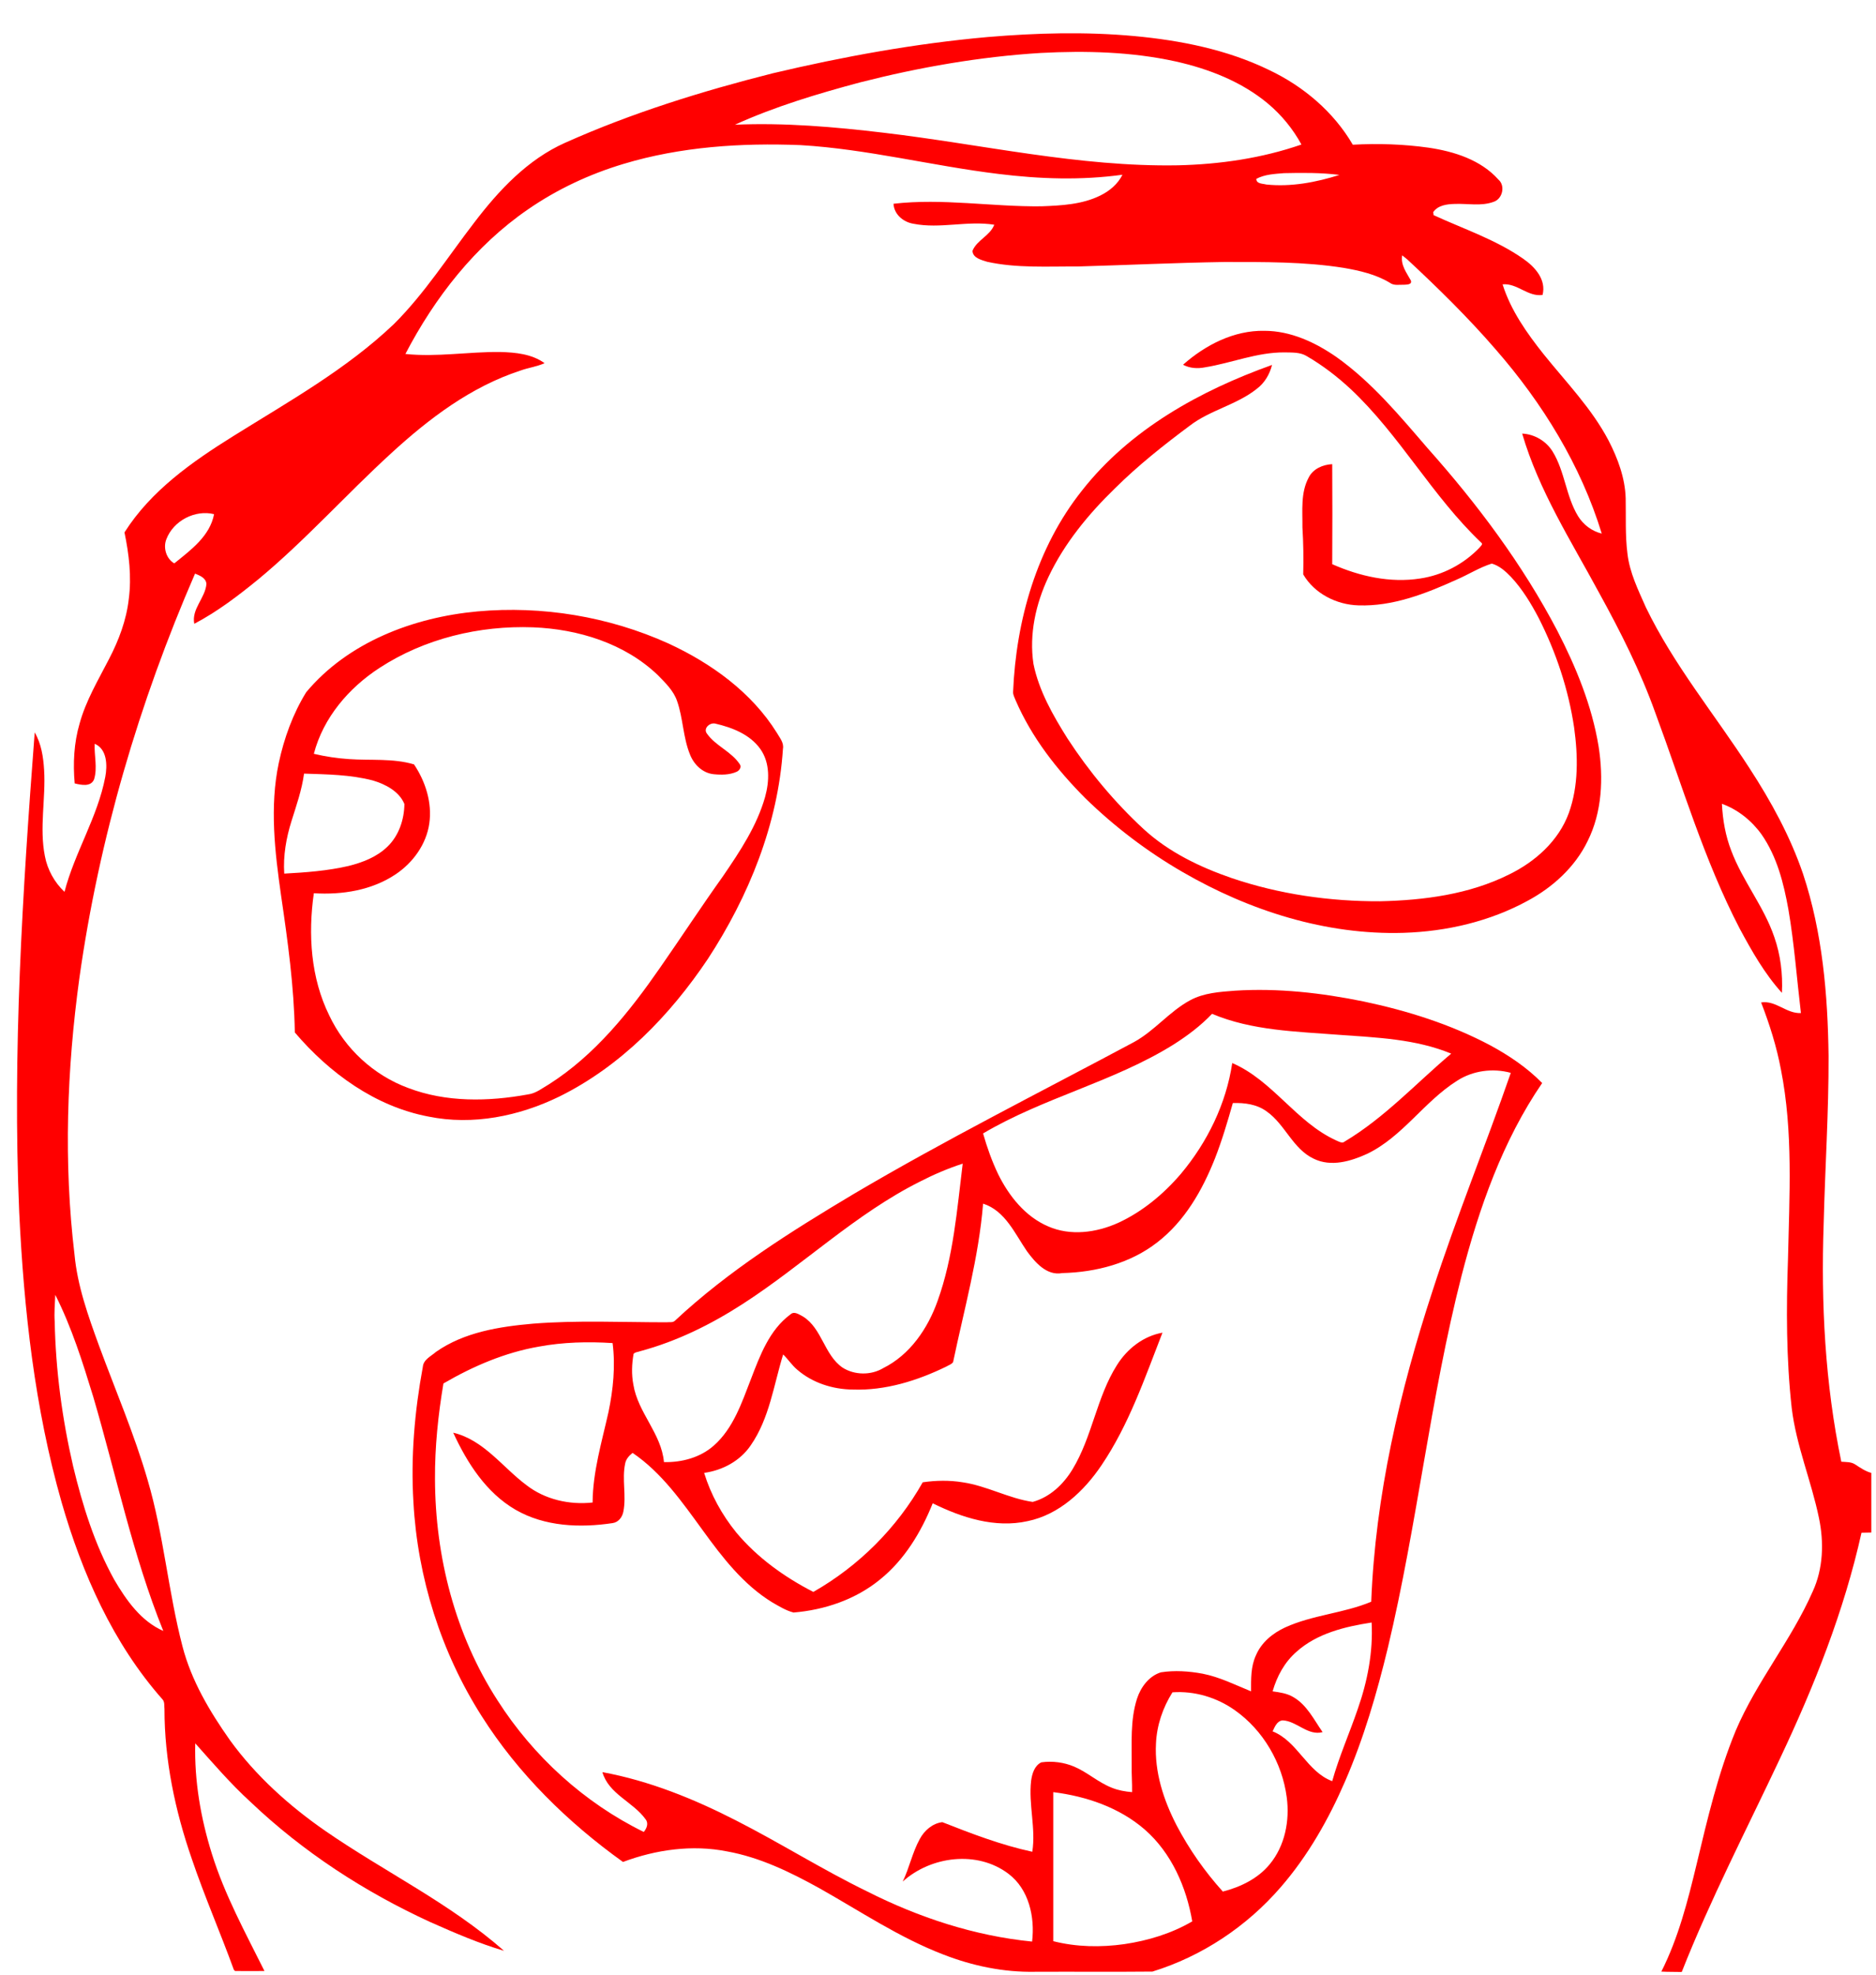 <?xml version="1.0" encoding="utf-8"?>
<!-- Generator: Adobe Illustrator 22.0.1, SVG Export Plug-In . SVG Version: 6.00 Build 0)  -->
<svg version="1.1" id="Layer_1" xmlns="http://www.w3.org/2000/svg" xmlns:xlink="http://www.w3.org/1999/xlink" x="0px" y="0px"
	 viewBox="0 0 957 1007" style="enable-background:new 0 0 957 1007;" xml:space="preserve">
<style type="text/css">
	.st0{fill:#FF0000;}
</style>
<path class="st0" d="M503.7,18.9c24.9-2.1,50-2.8,75-0.5c23.6,2.2,47.3,6.9,68.7,17.3c17.5,8.3,32.9,21.3,42.7,38.1
	c12.9-0.7,25.8-0.3,38.6,1.5c13,1.9,26.7,6.2,35.7,16.3c3.6,3.1,2.1,9.8-2.4,11.3c-6.4,2.4-13.4,0.8-20,1.1c-4,0.1-8.5,0.7-10.9,4.2
	c0.1,0.4,0.2,1.1,0.2,1.5c15.4,7.1,31.8,12.5,45.8,22.3c5.9,4.1,11.8,10.6,9.8,18.4c-7.5,1.1-12.9-6.1-20.4-5.4
	c4.2,13.3,12.4,24.9,21,35.7c11.5,14.3,24.5,27.6,33.1,44c4.7,9.1,8.4,19.1,8.7,29.4c0.2,9.4-0.3,18.8,0.9,28.2
	c1.1,9.7,5.5,18.6,9.4,27.4c14.2,29.4,35.2,54.7,52.9,82.1c11,16.9,20.8,34.8,27.3,53.9c9.9,29.9,12.6,61.5,13,92.8
	c0.1,28.6-1.8,57.1-2.5,85.6c-1.4,40.6,0.7,81.5,9,121.3c2.4,0.2,5,0,7.1,1.4c2.6,1.7,5.2,3.5,8.2,4.3c0,10.1,0,20.3,0,30.4
	c-1.7,0-3.3,0.1-5,0.1c-8.9,40-24.1,78.2-41.6,115.2c-17,36.1-35.4,71.6-50.1,108.8c-3.5-0.1-6.9,0-10.4-0.2
	c8.7-17.2,13.5-36.1,18-54.8c5.5-23,10.9-46.2,20-68.2c10.6-24.9,28.3-46,39.2-70.8c5.4-11.7,5.8-25.1,3.2-37.5
	c-3.9-18.9-11.6-36.9-13.9-56.1c-2.8-25.2-2.8-50.6-1.9-76c0.7-32.2,2.7-64.8-3.6-96.6c-2.2-11.7-5.8-23.1-10.1-34.2
	c7.5-1.2,12.9,5.8,20.3,5.4c-2.1-17.6-3.4-35.4-6.4-52.9c-2.4-13.3-5.8-26.9-13.7-38.2c-5-7-12.1-12.7-20.2-15.6
	c0.4,8.2,1.8,16.3,4.8,24c5.8,15.4,16.6,28.3,21.9,43.9c3.2,9.1,4.4,18.9,3.9,28.5c-8.8-9.7-15.3-21.2-21.5-32.7
	c-18.2-35-29.3-73-43-109.9c-7.6-21.3-17.8-41.5-28.7-61.3c-14.3-26.5-30.8-52.2-39.3-81.3c6.3,0.3,12.2,3.8,15.5,9.1
	c6.3,10.2,6.8,22.8,13,33c2.7,4.4,7.1,7.7,12.1,8.9c-10.7-34.9-30.2-66.5-54.1-93.9c-14-16.2-29.4-31.3-45.1-45.9
	c-0.9-0.7-1.7-1.4-2.6-2.1c-0.9,4.9,2.2,8.8,4.4,12.8c0.8,2.2-2.1,2.1-3.4,2.2c-2.4-0.1-5.2,0.6-7.3-1c-7.1-4.3-15.4-6.2-23.5-7.6
	c-20.2-3.2-40.7-3-61.1-3c-25,0.4-50,1.6-75,2.3c-15.2-0.1-30.8,0.9-45.8-2.4c-2.8-0.9-7.4-1.9-7.5-5.6c2.2-5.5,8.9-7.6,11.1-13.3
	c-13.7-2.2-27.6,2.2-41.2-0.5c-5.1-0.8-9.9-4.7-10.2-10.2c25.1-2.9,50.3,1.6,75.5,1.3c10.2-0.4,20.7-0.9,30-5.5
	c4.7-2.3,8.9-5.8,11.3-10.6c-21,2.9-42.2,2.2-63.2-0.4c-33.8-4.1-67-12.7-101-14.7c-30.4-1.2-61.2,0.8-90.4,9.6
	c-17.3,5.2-33.8,12.9-48.7,23.2c-26.9,18.5-47.5,44.9-62.5,73.7c16.1,1.7,32.3-1.2,48.4-1c7.8,0.2,16.1,1,22.6,5.7
	c-4,1.8-8.3,2.3-12.4,3.8c-25.1,8.2-46.5,24.4-65.8,42.1c-23,21-43.8,44.4-67.8,64.3c-10.3,8.4-20.9,16.5-32.7,22.7
	c-1.5-7.6,5.6-13.1,6.2-20.3c-0.2-3.1-3.4-4.3-5.8-5.3c-28.6,65.8-49,135.2-59,206.2c-6.4,46.7-8.1,94.1-2.5,141
	c1.5,16.1,7,31.4,12.5,46.5c8.4,22.8,18,45.1,24.8,68.5c8.2,27.8,10.5,56.9,17.8,84.9c4.5,17.4,13.9,33.2,24.2,47.8
	c13.2,18.2,30.2,33.5,48.7,46.3c30.1,20.8,63.5,36.8,91.1,61.1c-12.9-3.8-25.3-9.2-37.5-14.6c-33.6-15.4-65-35.8-91.8-61.3
	c-10.1-9.2-19.1-19.7-28.2-29.9c-0.5,19.1,2.8,38.2,8.5,56.4c6.5,20.9,17.1,40.2,26.8,59.7c-5,0-10,0.1-15,0l-0.6-0.6
	c-6.9-19-15-37.5-21.5-56.7c-8.5-24.5-13.9-50.3-13.9-76.3c-0.2-1.6,0.2-3.6-1-4.9C57.6,838,41.9,802.4,31.4,766
	c-13.7-48-19.2-98-21.6-147.8c-3.5-81.6,1.7-163.3,7.9-244.7c3.4,5.8,4.4,12.6,4.8,19.1c0.9,14.6-2.5,29.4,0.4,44
	c1.3,6.9,4.9,13.4,10,18.2c5.2-20.1,16.9-38.1,20.8-58.6c1.1-5.8,1-14.2-5.4-16.9c-0.3,6,1.5,12.2-0.3,18.1c-1.6,4-6.6,2.9-9.9,2.1
	c-0.9-10.2-0.4-20.6,2.5-30.5c3.2-11.7,9.5-22.2,15-32.9c5-9.6,8.9-19.9,10.1-30.7c1.5-11.3,0.1-22.8-2.2-33.9
	c13.5-21.3,34.5-36,55.5-49.1c28.2-17.6,57.6-34,81.9-57.1c15.7-15.6,27.6-34.4,41.1-51.9c12.5-16.4,27.2-32.1,46.3-40.6
	c34-15.2,69.8-26.3,105.8-35.4C430,28.9,466.7,22.2,503.7,18.9 M438.8,42c-21.7,5.8-43.4,12.3-63.9,21.6c25.4-1.1,50.8,1.1,76,4.1
	c50,5.9,99.5,17.5,150,16.6c21.4-0.5,42.8-3.6,63-10.6c-4.3-7.9-10.1-15-17-20.8c-13.5-11.3-30.3-17.8-47.3-21.6
	C577.2,26.4,554,25.8,531,27C499.9,28.9,469,34.3,438.8,42 M640.9,91.2c-0.1,2.6,3.3,2.4,5.1,2.9c12.6,1.3,25.3-1.1,37.3-4.9
	c-9.4-1.2-18.9-1.1-28.3-0.9C650.2,88.7,645.2,88.9,640.9,91.2 M84.9,274.9c-1.8,4.4-0.1,10,4,12.4c8.4-6.8,18.2-13.9,20.3-25.1
	C99.6,259.8,88.5,265.5,84.9,274.9 M28.2,660.3c-0.2,4.5-0.6,9.1-0.3,13.6c0.5,24.8,3.8,49.6,9.4,73.8c4.8,20,11,39.9,21,57.9
	c6.1,10.4,13.6,21.1,25,26.1c-15.6-38.6-24-79.5-35.7-119.3C42.2,694.8,36.6,676.9,28.2,660.3z"/>
<path class="st0" d="M603.5,186c11.4-10.1,26-17.6,41.5-17.3c13.4,0,26,5.9,36.8,13.4c18,12.8,32.2,29.9,46.5,46.5
	c25.3,28.4,48.4,59.2,66.1,93c9.6,18.6,17.7,38.3,21.1,59.1c2.5,16.1,1.8,33.4-5.6,48.2c-6.4,13.2-17.7,23.5-30.5,30.4
	C760,469.9,738,475,716,475.7c-39.6,1.2-78.7-11.3-112.7-31c-18-10.4-34.6-23-49.5-37.5c-14.6-14.6-27.6-31.2-35.8-50.3
	c-0.5-1.3-1.2-2.5-1.2-3.9c1.5-36.7,12.1-73.9,35.2-102.9c24.4-31.1,60.2-50.9,96.9-64c-1.2,4.8-3.8,9.2-7.8,12.2
	c-10.3,8.2-23.8,10.8-34.2,18.8c-13.3,9.9-26.3,20.2-38.1,31.9c-13.5,13.1-25.8,28-33.9,45.1c-6.5,13.7-10,29.3-7.7,44.5
	c2.8,13.7,9.9,26.1,17.3,37.9c11,16.9,24,32.5,38.8,46.2c12.8,11.8,28.8,19.5,45.1,25.1c24.2,8.2,49.9,11.9,75.5,11.8
	c22.5-0.5,45.6-3.5,66-13.7c13.3-6.5,25.2-17.1,30.4-31.3c5-13.9,4.7-29.1,2.7-43.6c-2.9-19.5-9.2-38.4-18.1-55.9
	c-3.9-7.4-8.3-14.7-14.1-20.9c-2.8-2.9-5.9-5.7-9.8-6.8c-6.4,2-12.1,5.7-18.2,8.3c-15.7,7.1-32.4,13.6-49.8,13
	c-11.2-0.3-22.5-6-28.2-15.8c0.2-8,0.1-16-0.4-24c0.1-8.5-1-17.6,3.2-25.4c2.2-4.4,7.2-6.6,12-6.8c0.1,17,0.1,34,0,51
	c14,6.2,29.6,9.7,44.9,7.3c11.4-1.7,22.1-7.3,30.1-15.6c0.5-0.7,2.2-1.9,1-2.7c-25-23.7-41.5-54.8-66.7-78.4
	c-6.8-6.3-14.2-12-22.3-16.7c-3.4-2.1-7.6-1.8-11.4-1.9c-13.9-0.1-26.9,5.4-40.4,7.6C610.8,188.1,606.9,187.8,603.5,186z"/>
<path class="st0" d="M243.5,311.8c33.1-3,67,2.6,97.4,16.3c21.9,10.1,42.5,24.9,55.4,45.6c1.4,2.5,3.7,5,3.1,8.2
	C396.9,420.3,382,457,361.1,489c-19.3,28.8-44.4,54.7-75.8,70.2c-20.5,10-44.1,14.8-66.7,10.2c-27.1-5.1-50.6-22.2-68.2-42.9
	c-0.4-23.4-3.6-46.6-7-69.7c-3.2-22.4-5.9-45.4-1.2-67.7c2.7-12.6,7.2-25.1,14-36.1C177.5,327.5,210.9,314.8,243.5,311.8
	 M193.6,340.6c-15.7,10.2-28.7,25.4-33.5,43.8c5.9,1.4,11.9,2.3,17.9,2.7c11.1,0.8,22.5-0.5,33.2,2.7c5.9,8.8,9.3,19.6,7.8,30.1
	c-1.5,10.6-8.3,20-17.1,25.9c-12.2,8.2-27.3,10.6-41.8,9.7c-3,21-1.6,43.2,7.9,62.4c8,16.9,22.6,30.4,40.2,36.9
	c19.4,7.4,40.9,7,61.1,3.3c4.1-0.5,7.3-3.2,10.8-5.2c23.4-14.9,41-36.9,56.6-59.4c10.8-15.5,21.2-31.4,32.2-46.8
	c8.6-12.6,17.2-25.5,21.4-40.3c2.2-8,2.6-17.3-2.4-24.4c-5.3-7.5-14.4-11-23-13c-2.8-0.7-6.4,2.5-4.2,5.2c4.4,6.2,12.3,9,16.6,15.4
	c1.2,1.5-0.1,3.4-1.6,4c-3.6,1.6-7.8,1.6-11.7,1.2c-5.6-0.6-10-4.9-12-10c-3.6-8.8-3.5-18.5-6.6-27.3c-1.8-5.3-6-9.3-9.8-13.2
	c-16.9-16.2-40.6-23.5-63.7-24.4C244.6,318.9,216.6,325.6,193.6,340.6 M155.1,394.5c-1.1,8.3-3.9,16.2-6.4,24.2
	c-2.7,8.6-4.3,17.7-3.7,26.8c11-0.6,22-1.4,32.8-3.9c7.2-1.8,14.5-4.6,19.9-9.9c5.8-5.6,8.5-13.8,8.6-21.7
	c-2.7-6.5-9.7-10.1-16.1-12C178.7,395,166.8,394.9,155.1,394.5z"/>
<path class="st0" d="M607.1,510.1c7-3.8,15.1-4.3,22.9-4.9c22-1.4,44.1,1.1,65.6,5.5c22.3,4.7,44.3,11.6,64.5,22.3
	c9.6,5.2,18.9,11.4,26.6,19.3c-20.2,29.5-32.2,63.8-41.1,98.2C729.6,713,723,777.4,708,840.2c-5.6,23.2-12.3,46.2-21.8,68.1
	c-8.4,19.4-19,38.1-32.9,54.1c-17.3,20-40.1,35.2-65.4,43c-20,0.2-40,0-60,0.1c-16,0.3-31.8-3-46.7-8.8
	c-22.4-8.6-42.4-22.1-63.2-33.8c-14.8-8.2-30.4-15.8-47.2-18.8c-17.7-3.5-36.2-0.9-53,5.4c-28.2-20.2-53.5-45-72.1-74.4
	C225,842.6,213,804.5,210.9,766c-1.4-23.1,0.6-46.3,4.8-69c0.3-3.7,4.2-5.4,6.7-7.6c14.4-10.1,32.4-12.9,49.5-14.4
	c22.7-1.8,45.4-0.7,68.1-0.7c1.4-0.2,3.2,0.3,4.3-0.8c27.4-25.6,59.3-45.6,91.3-64.7c46.6-27.5,95-51.8,142.7-77.3
	C589,525.7,596.5,515.8,607.1,510.1 M618.3,517c-5.8,6.1-12.6,11.2-19.7,15.7c-30.5,19-66.2,27-97.1,45.3c2,7.1,4.5,14.1,7.7,20.8
	c5.5,11.1,13.8,21.6,25.5,26.6c11.4,5,24.6,3.2,35.7-1.8c12.4-5.7,23.2-14.7,32-25c13.5-16.1,23.1-35.7,26.2-56.5
	c20.7,8.9,32.6,30.2,53.1,39.5c1.3,0.5,3,1.7,4.3,0.5c20.3-12.1,36.4-29.7,54.3-44.8c-18.1-7.5-38-8.2-57.3-9.6
	C661.2,526,638.7,525.6,618.3,517 M743.2,551.2c-16.8,10.6-27.7,28.5-45.8,37.2c-8.3,3.8-18.4,6.8-27.2,2.5
	c-10.7-5-14.6-17.5-24-24.1c-5-3.7-11.3-4.5-17.3-4.3c-2.7,9.5-5.5,19-9.1,28.2c-6.4,16.2-15.4,32-29.4,42.8
	c-13.7,10.7-31.3,15.3-48.5,15.7c-7.9,1.5-13.8-5.4-18-11.1c-6.2-9-11.1-20.7-22.4-24.3c-2.2,27.4-9.7,54-15.3,80.8
	c-0.8,1.2-2.4,1.6-3.5,2.3c-14.8,7.2-31.1,12.3-47.7,11.7c-10.2-0.1-20.6-3.4-28.4-10.2c-2.7-2.3-4.6-5.3-7.1-7.7
	c-4.8,15.6-7,32.6-16.5,46.3c-5.4,8-14.4,12.8-23.8,14.1c3.4,11.1,9.1,21.4,16.4,30.4c10.7,12.8,24.5,22.7,39.3,30.3
	c23.2-13.2,42.7-32.7,55.8-55.9c6.8-1,13.7-1.1,20.4,0c12.3,1.8,23.4,8.2,35.7,10c8.8-2.4,15.7-9,20.3-16.6
	c10.1-16.6,12.3-36.8,22.7-53.2c5.2-8.3,13.5-14.8,23.2-16.5c-9,23.1-17.1,46.9-31.1,67.6c-8.9,13.2-21.6,25.2-37.7,28.5
	c-16.6,3.7-33.6-1.8-48.4-9.1c-5.9,14.7-14.4,28.8-26.8,38.8c-12.4,10.2-28.3,15.6-44.2,16.9c-3.9-1-7.4-3.2-10.9-5.2
	c-14.7-9-25.4-22.9-35.4-36.7C348,766,337.6,751,322.7,740.9c-1.8,1.4-3.4,3.2-3.8,5.5c-1.7,8,0.7,16.3-0.9,24.4
	c-0.5,2.8-2.5,5.5-5.5,5.9c-16.6,2.5-34.6,1.8-49.5-6.8c-15-8.7-24.7-23.9-31.8-39.3c15.6,3.7,25.1,17.6,37.3,26.7
	c9.5,7.4,22,10.2,33.8,8.9c0.1-15.7,4.7-30.9,8.1-46.1c2.4-11.5,3.6-23.5,2.1-35.2c-12.5-0.8-25.2-0.5-37.6,1.8
	c-17.3,3-33.6,10-48.7,18.8c-2.7,16.1-4.4,32.4-4.3,48.7c0.1,39.6,10.3,79.5,31.9,112.9c18.2,28.5,44.2,52.2,74.6,67.1
	c1.5-1.8,2.6-4.4,0.9-6.5c-6.4-8.9-18.8-12.8-22-24c23.9,4.4,46.6,13.6,68.1,24.6c22.6,11.5,44.1,25.1,66.9,36.2
	c26.3,13.3,54.8,22.7,84.2,25.6c1.5-12.5-1.6-26.7-12.1-34.6c-15.9-12-39.5-9-53.9,4c3.4-7,4.9-14.8,8.7-21.7
	c2.3-4.3,6.5-8,11.5-8.6c15,5.9,30.1,11.7,45.9,15.1c1.9-12-2-24.1-0.6-36.2c0.5-3.6,1.7-7.7,5.2-9.4c5.7-0.8,11.6,0,16.8,2.2
	c6.8,2.9,12.3,8.1,19.3,10.8c3.2,1.3,6.7,1.9,10.2,2.2c0.1-4.6-0.3-9.1-0.2-13.7c0.1-11.3-0.8-22.9,2.7-33.9
	c1.9-5.9,6.1-11.6,12.2-13.5c7-1.1,14.3-0.6,21.3,0.7c8.7,1.7,16.6,5.7,24.7,9c0-6.2-0.2-12.6,2.5-18.4c2.8-6.6,8.6-11.3,14.9-14.2
	c14-6.4,29.8-7.2,43.9-13.1c2.1-54.1,14.5-107.3,31.3-158.6c12.1-37.5,27-73.9,39.9-111.1C761.6,544.6,751.3,545.9,743.2,551.2
	 M469.4,602.5c-33,16.5-59.7,42.6-90.6,62.5c-16.1,10.4-33.5,19-52.1,24c-1.2,0.5-2.6,0.4-3.5,1.4c-0.9,5.2-1.1,10.5-0.1,15.7
	c2.3,14.3,14.3,24.9,15.6,39.5c9.1,0.2,18.5-2.3,25.4-8.4c10-8.8,14.3-21.9,19-34c4.6-12,9.4-25,20.1-32.9c2-1.9,4.5,0.1,6.5,1.1
	c9.7,6.1,10.7,19.5,20.1,26c6.1,3.9,14.5,4,20.7,0.3c13.7-6.8,22.8-20.2,27.8-34.3c8.1-22.5,9.9-46.5,12.8-70
	C483.7,595.8,476.4,598.9,469.4,602.5 M661.4,842.3c-6.1,5.3-10,12.5-12.2,20.2c3.6,0.5,7.3,1,10.5,2.9c7,4,10.6,11.6,15,17.9
	c-7.6,2-13.2-5.7-20.4-6c-2.9,0.3-4,3.3-5.1,5.6c12.8,5.1,17.5,20.6,30.4,25.4c3.5-12.5,8.8-24.4,13-36.7c5-14.2,7.9-29.2,7.1-44.2
	C686.1,829.5,671.9,832.9,661.4,842.3 M598.1,863c-4.9,7.8-8,16.8-8.4,26.1c-0.8,14.6,3.9,28.9,10.5,41.7
	c6.4,12.2,14.4,23.6,23.6,33.8c9-2.3,17.9-6.6,23.9-13.9c7.8-9.4,10.3-22.3,8.7-34.2c-2.3-17.5-12-34.2-26.5-44.4
	C620.7,865.6,609.4,862.2,598.1,863 M537.3,913.9c0,25.3,0,50.7,0,76c11.8,3,24.3,3.2,36.3,1.5c12.1-1.8,24-5.4,34.6-11.6
	c-3-17.5-10.6-34.9-24.2-46.8C571,921.7,554.1,916,537.3,913.9z"/>
</svg>
